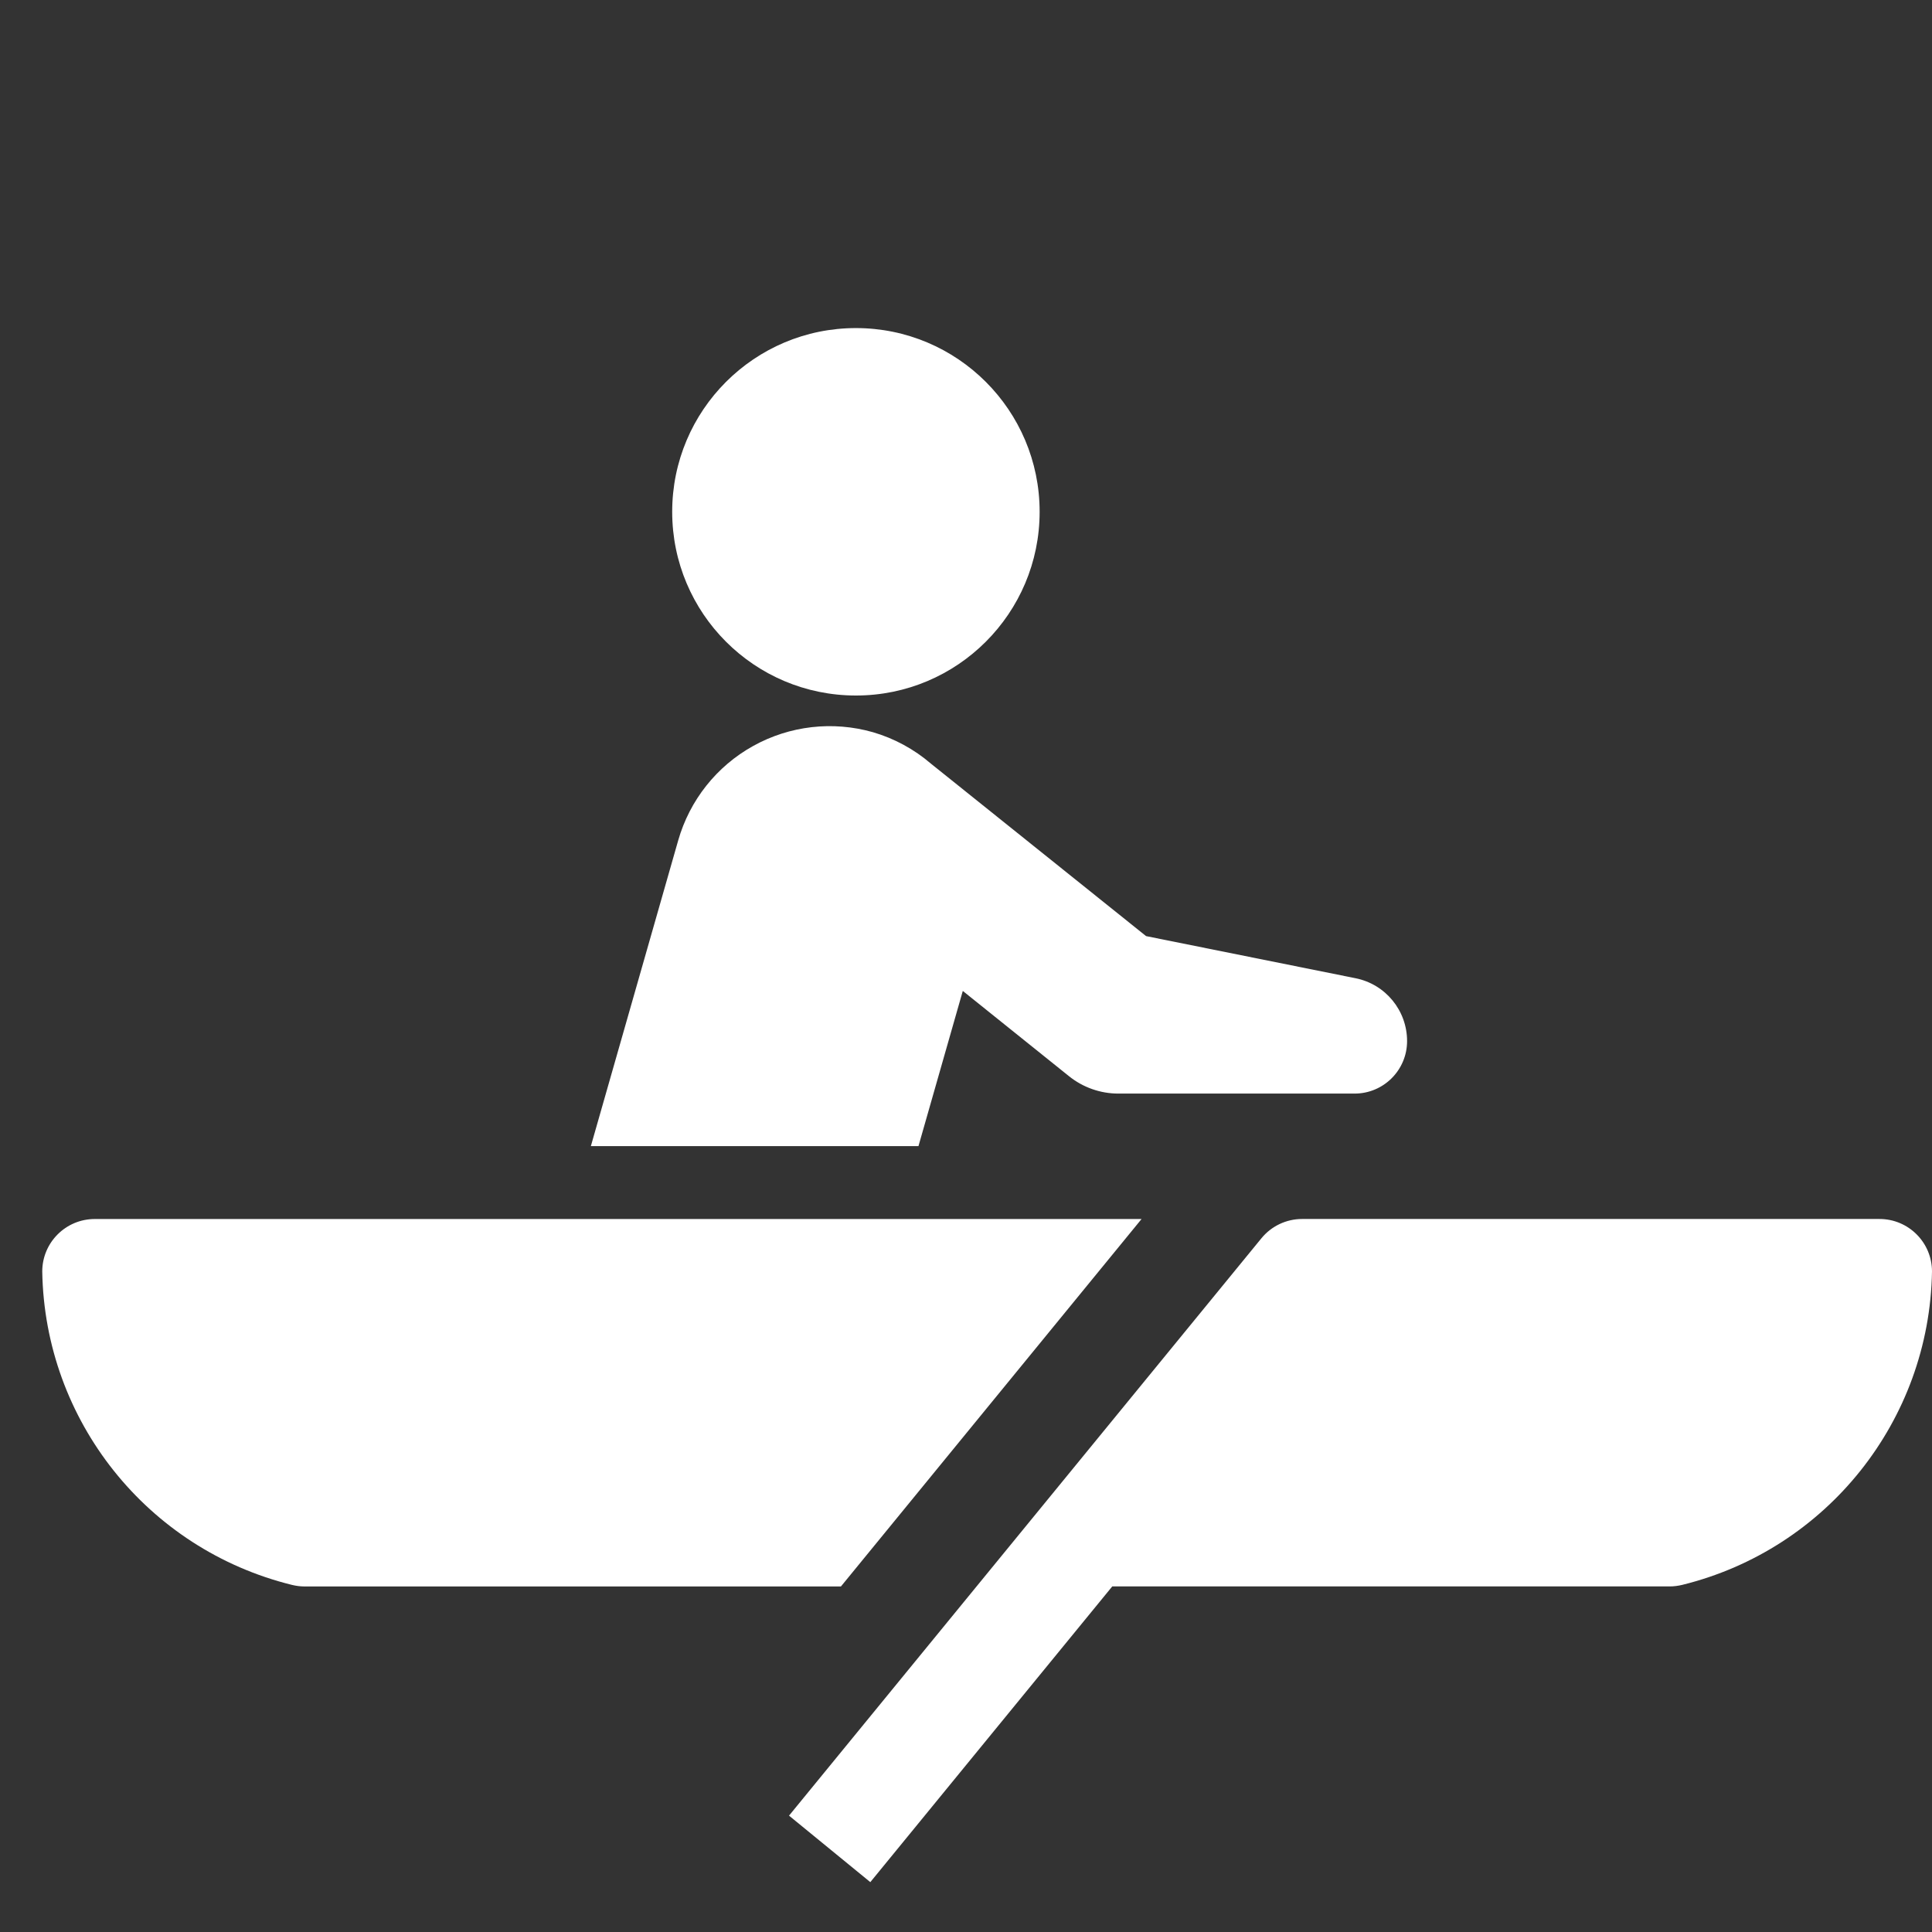 <svg height="53" viewBox="0 0 53 53" width="53" xmlns="http://www.w3.org/2000/svg"><rect x="0" y="0" width="53" height="53" fill="#333333" stroke="none"/><g fill="#fff" transform="matrix(-1 0 0 1 53 9)"><circle cx="29.52" cy="5.04" r="5.04"/><path d="m27.804 22.441h8.987l-2.396-8.387c-.315-1.102-1.054-2.034-2.056-2.59-1.002-.557-2.183-.692-3.285-.378-.586.171-1.13.466-1.593.864l-5.901 4.73-5.748 1.156c-.821.165-1.412.886-1.412 1.724 0 .795.645 1.44 1.44 1.44h6.48c.492 0.0.969-.168 1.352-.475l2.916-2.341z"/><path d="m50.4 24.441h-28.716l8.247 10.08h14.71c.118 0 .235-.015.35-.043 3.97-.979 6.782-4.509 6.85-8.597 0-.795-.645-1.44-1.44-1.44z"/><path d="m29.125 42.632-6.637-8.112h-15.288c-.118-0-.235-.015-.35-.043-3.97-.979-6.782-4.509-6.85-8.597 0-.795.645-1.44 1.44-1.44h15.84c.432 0 .841.194 1.115.528l12.96 15.84z"/></g></svg>